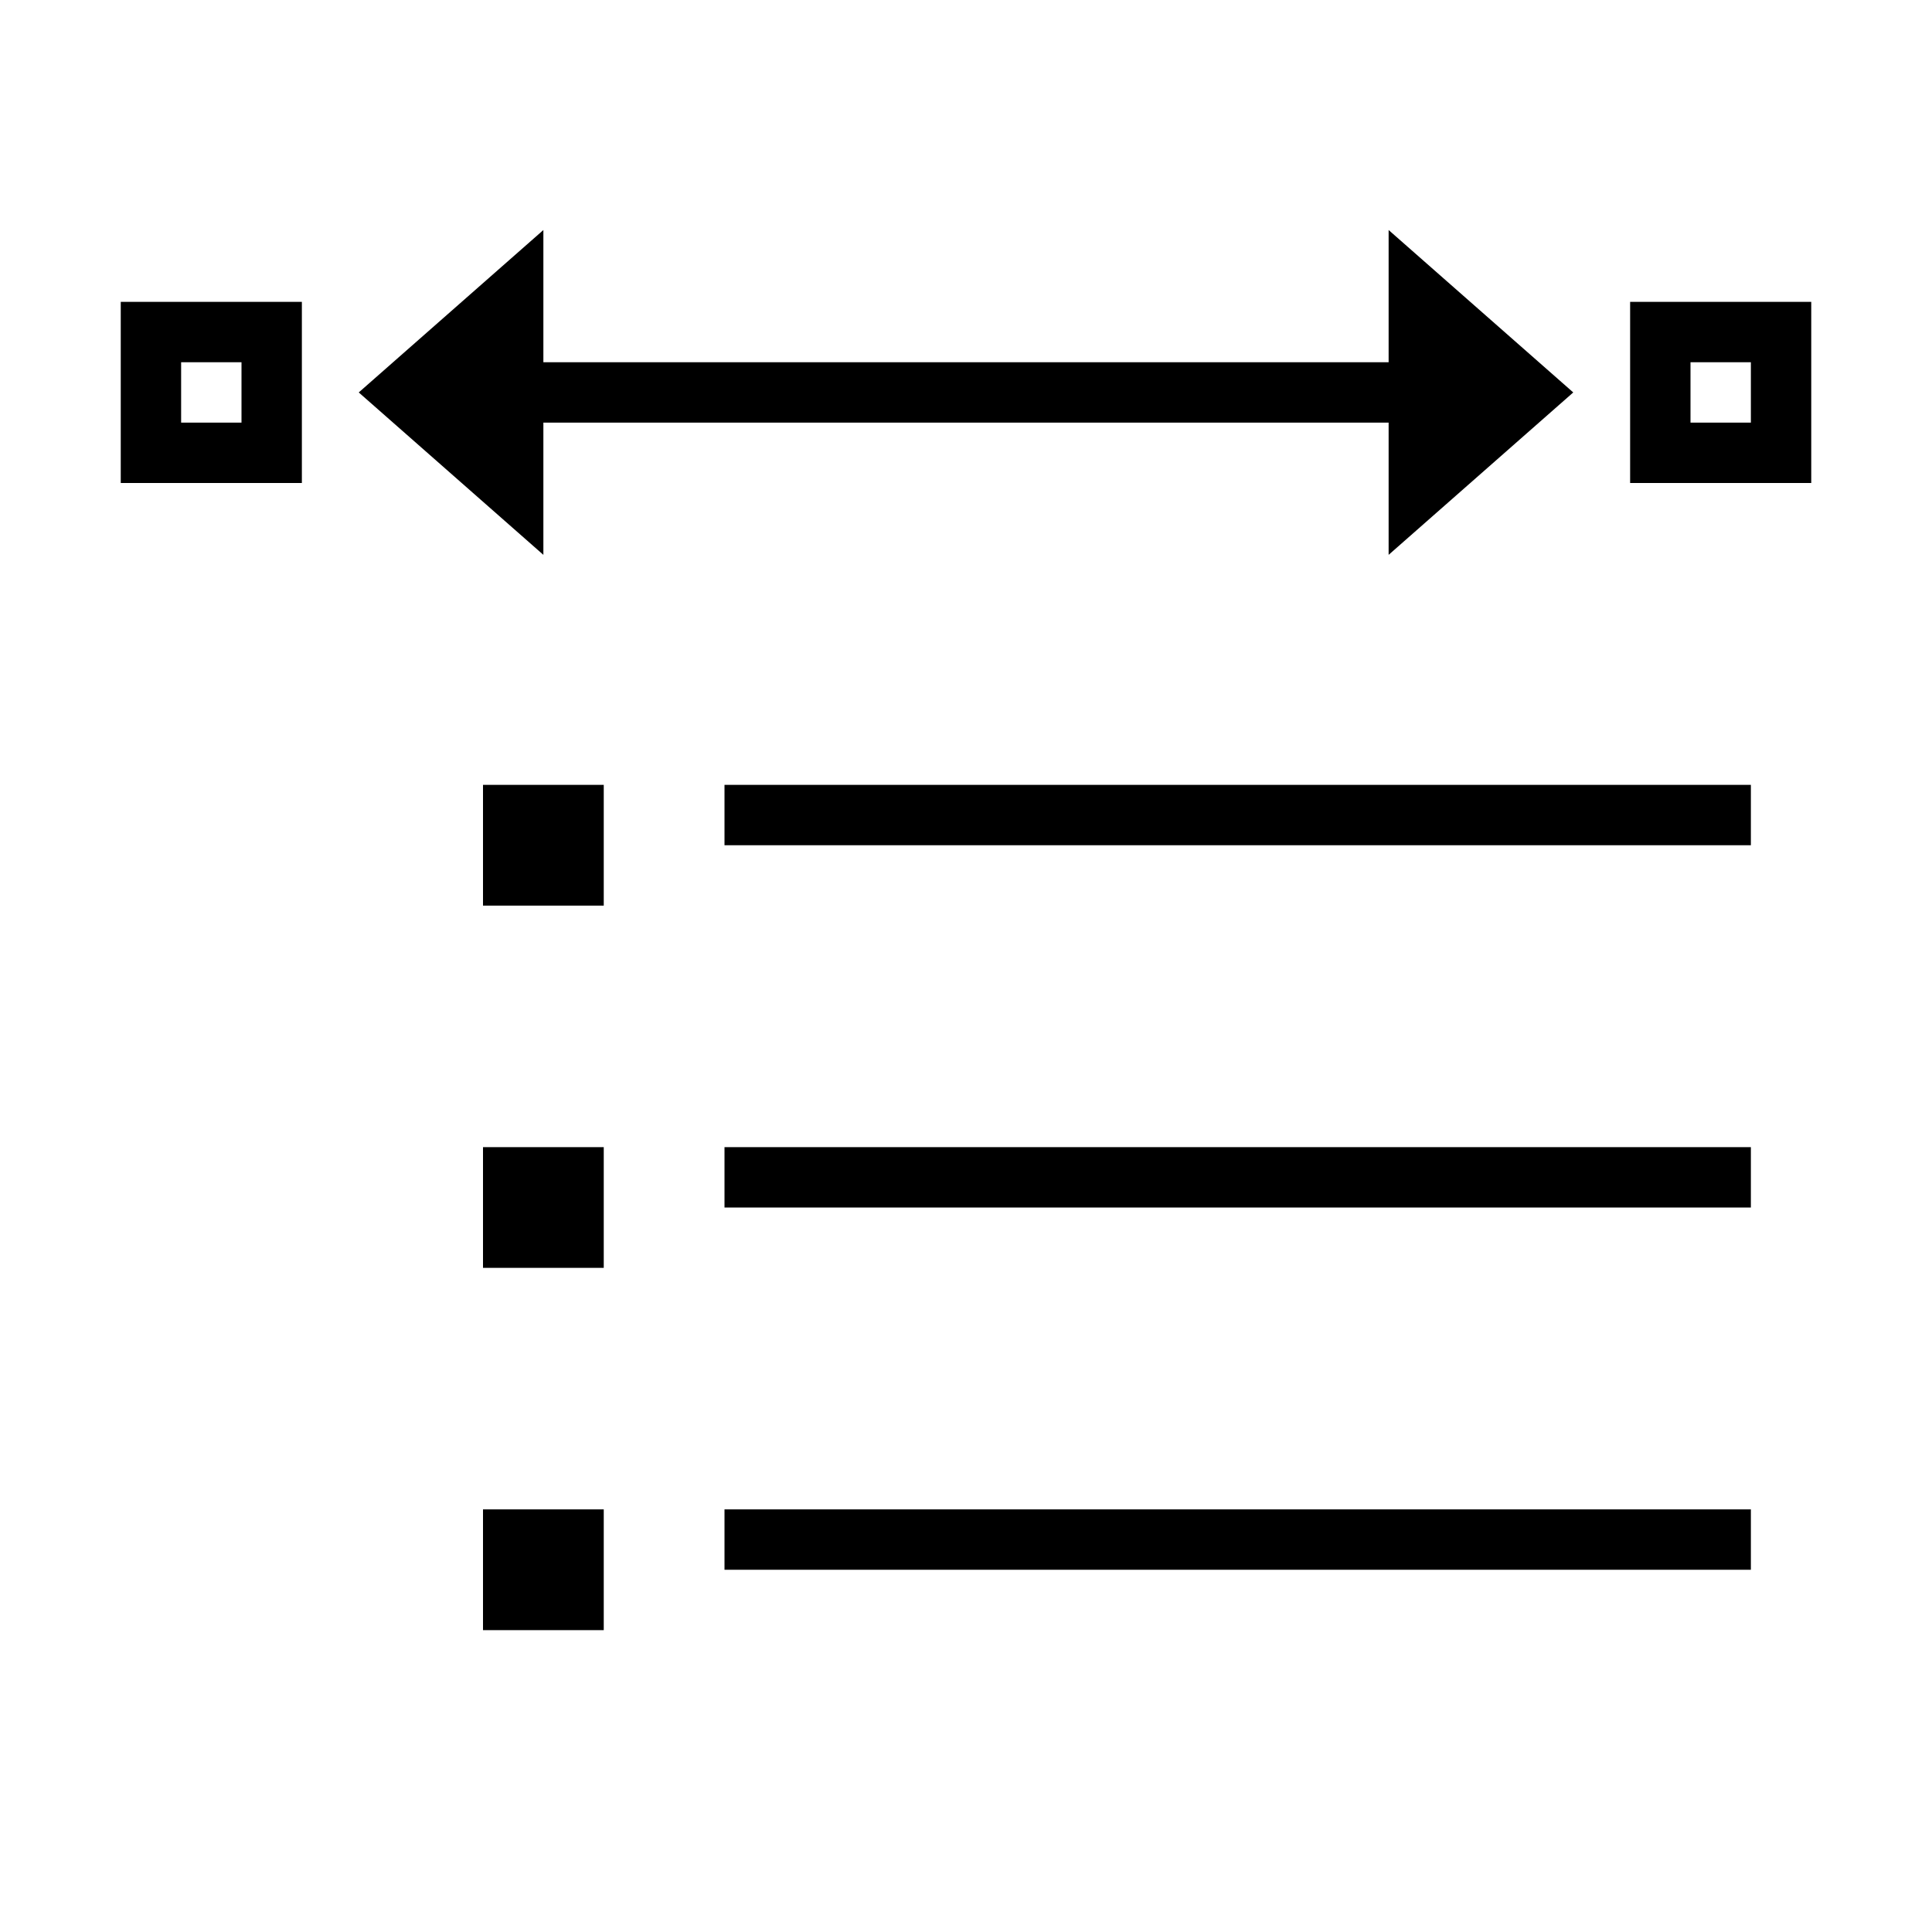 <svg id="icons" xmlns="http://www.w3.org/2000/svg" viewBox="0 0 32 32"><path d="M8 25h2v2H8zm0-4h2v-2H8zm4-7h17v-1H12zm0 6h17v-1H12zm0 6h17v-1H12zM8 15h2v-2H8zM2 8h3V5H2zm1-2h1v1H3zm24-1v3h3V5zm2 2h-1V6h1zm-6-3.19l3.058 2.69L23 9.19V7H9v2.19L5.942 6.5 9 3.81V6h14z"/><path fill="none" d="M0 0h32v32H0z"/></svg>